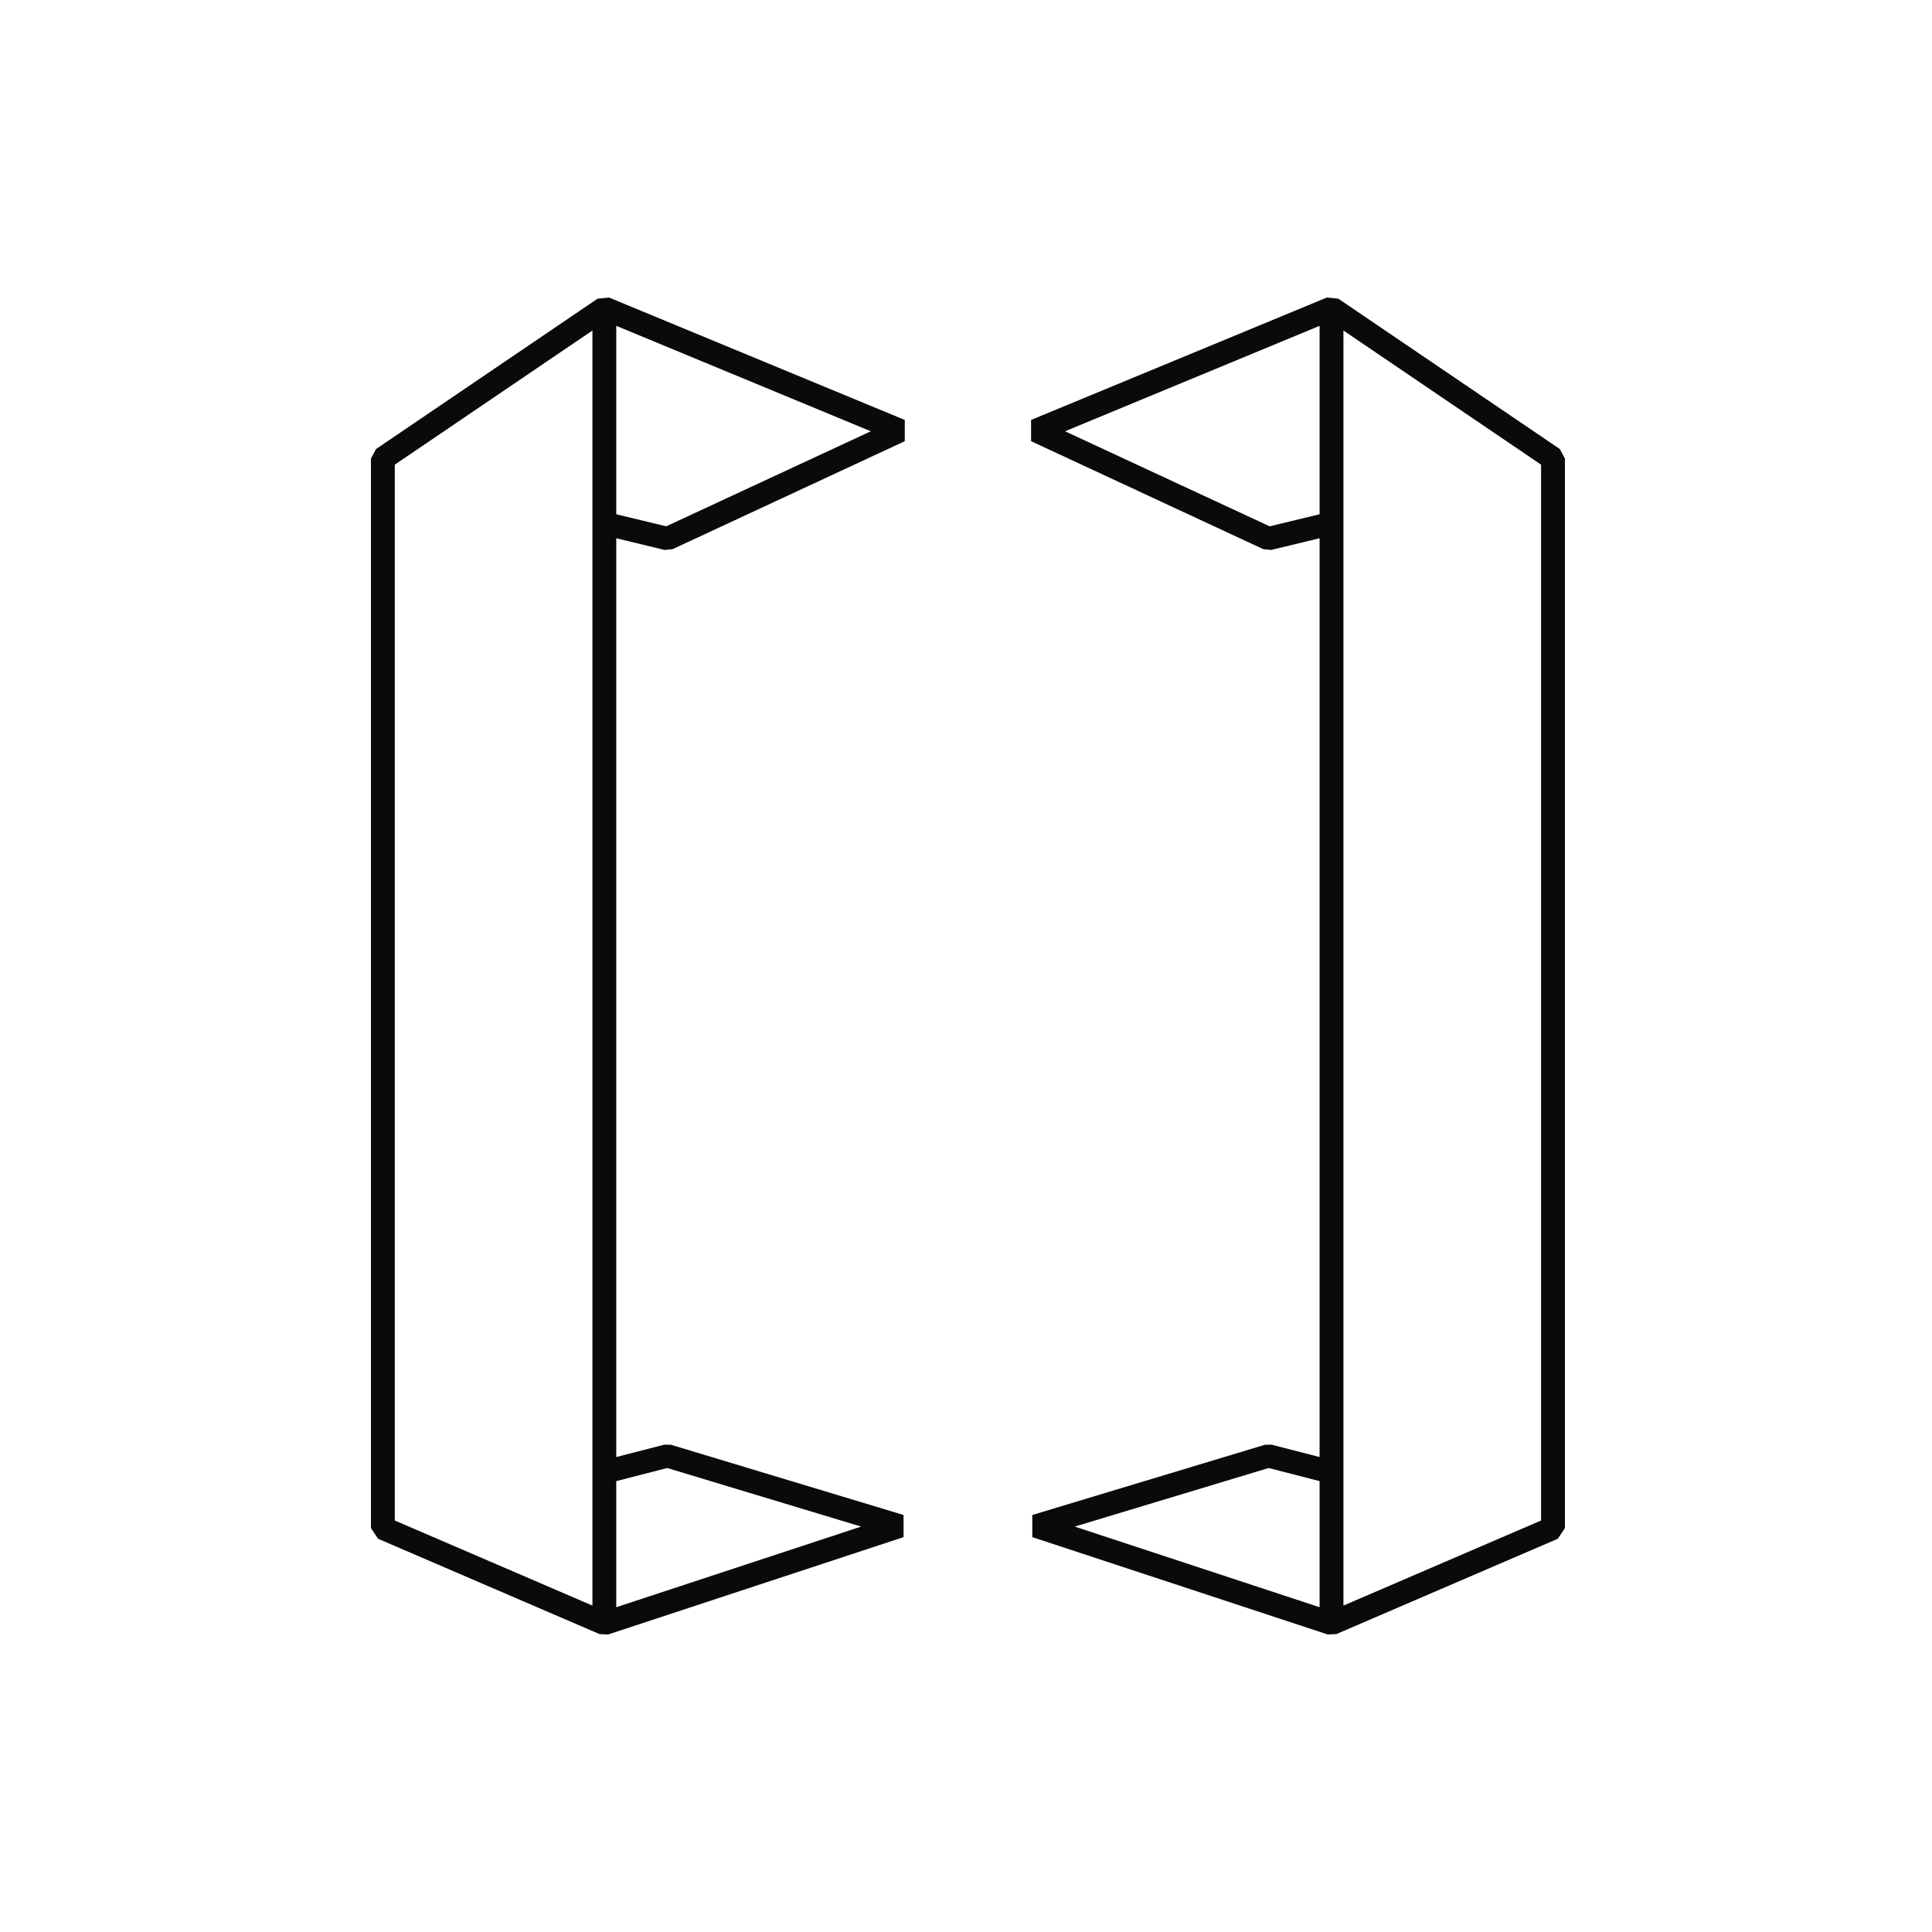 <?xml version="1.0" encoding="UTF-8"?>
<svg width="500px" height="500px" viewBox="0 0 500 500" version="1.1" xmlns="http://www.w3.org/2000/svg" xmlns:xlink="http://www.w3.org/1999/xlink">
    <!-- Generator: Sketch 46.2 (44496) - http://www.bohemiancoding.com/sketch -->
    <title>Matryx_Black_Mark</title>
    <desc>Created with Sketch.</desc>
    <defs></defs>
    <g id="Page-1" stroke="none" stroke-width="1" fill="none" fill-rule="evenodd">
        <g id="Matryx_Black_Mark" fill="#0A0B09">
            <g id="Matryx-Mark-Black-RGB-margin" transform="translate(96, 77)">
                <path d="M76.414,59.211 L63.49,56.09 L63.49,7.327 L129.367,34.616 L76.414,59.211 Z M76.677,302.921 L126.856,318.078 L63.49,338.948 L63.49,306.31 L76.677,302.921 Z M6.171,43.255 L57.319,8.541 L57.319,338.522 L6.171,316.505 L6.171,43.255 Z M58.643,0.3 L1.325,39.205 L0,41.68 L0,318.472 L1.841,321.229 L59.159,345.903 L61.389,346 L137.839,320.809 L137.839,315.075 L77.656,296.908 L75.959,296.873 L63.49,300.078 L63.49,62.3 L76.003,65.322 L78.07,65.12 L138.157,37.179 L138.157,31.682 L61.61,0 L58.643,0.3 L58.643,0.3 Z" id="Fill-1"></path>
                <path d="M302.828,316.505 L251.681,338.522 L251.681,8.541 L302.828,43.255 L302.828,316.505 Z M232.324,302.921 L245.51,306.31 L245.51,338.948 L182.144,318.078 L232.324,302.921 Z M232.586,59.211 L179.633,34.616 L245.51,7.327 L245.51,56.09 L232.586,59.211 Z M250.357,0.3 L247.391,0 L170.843,31.682 L170.843,37.179 L230.93,65.12 L232.997,65.322 L245.51,62.3 L245.51,300.078 L233.041,296.873 L231.344,296.908 L171.16,315.075 L171.16,320.809 L247.611,346 L249.841,345.903 L307.159,321.229 L309,318.472 L309,41.68 L307.675,39.205 L250.357,0.3 L250.357,0.3 Z" id="Fill-2"></path>
            </g>
        </g>
    </g>
</svg>